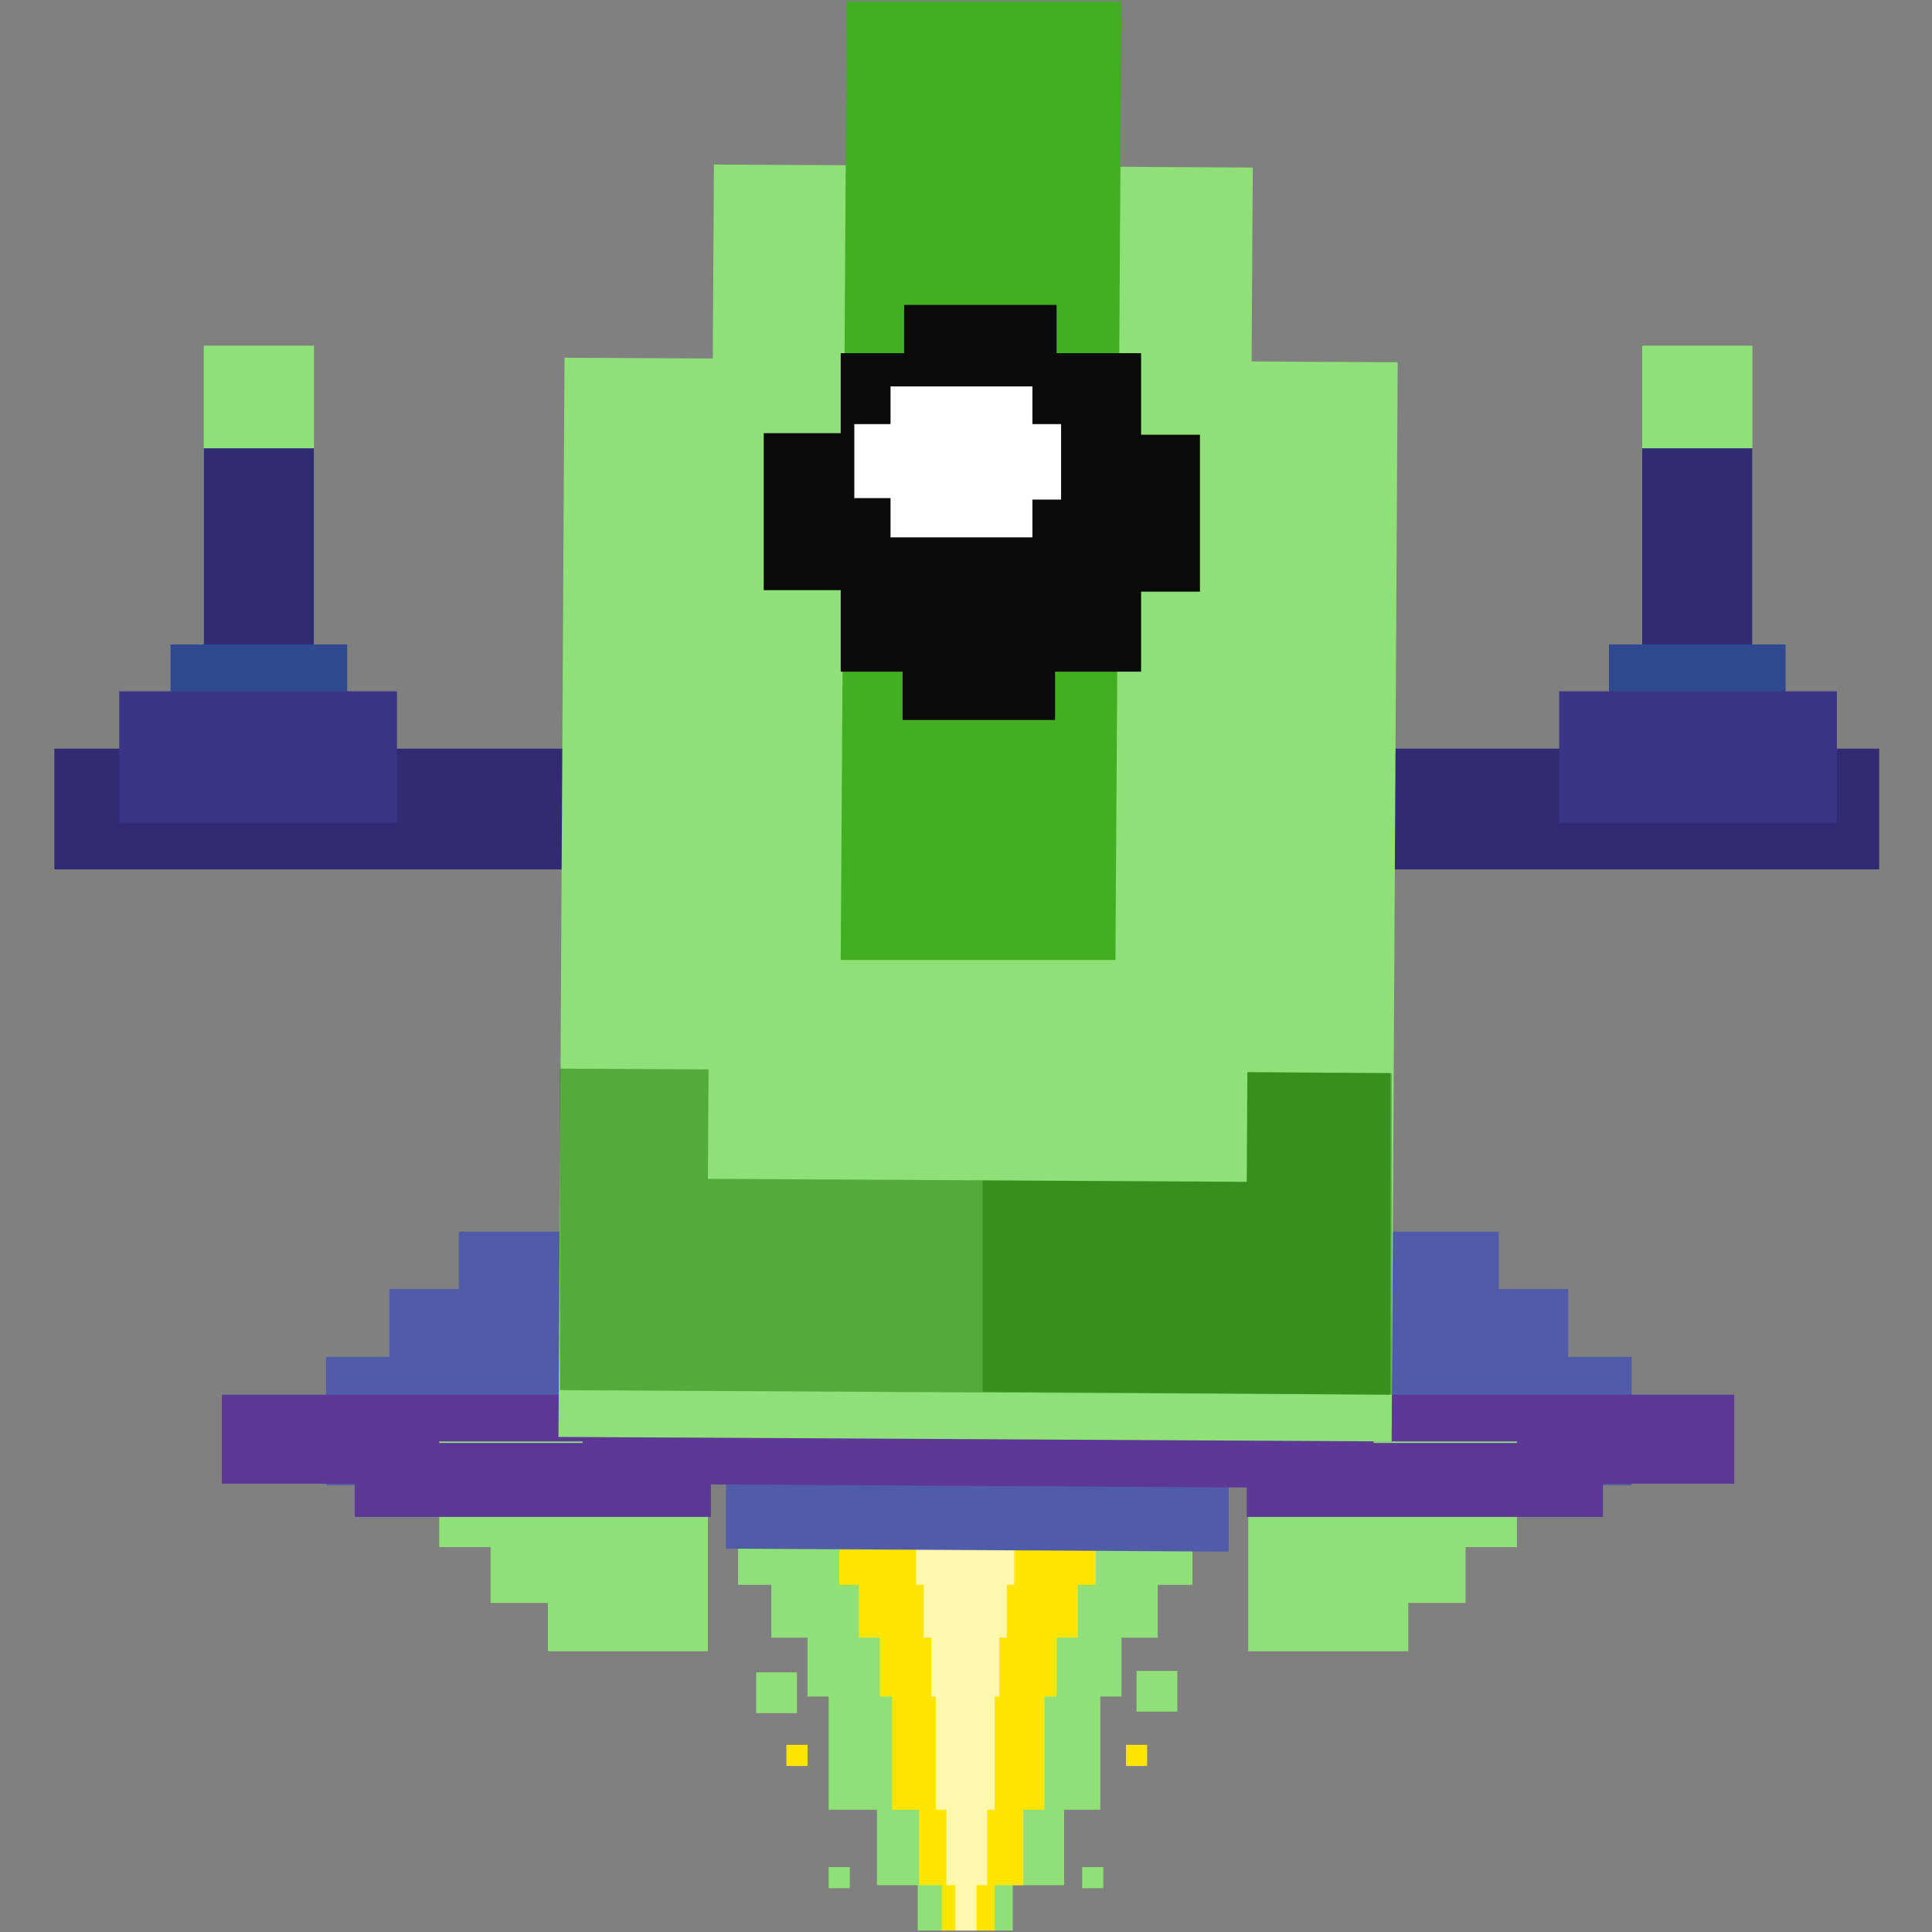<?xml version="1.0" encoding="UTF-8"?>
<svg xmlns="http://www.w3.org/2000/svg" version="1.1" viewBox="0 0 128 128">
  <rect x="0" y="0" width="128" height="128" fill="#808080" stroke="none"/>
  <defs>
    <style>
      .cls-1 {
        fill: #5d3896;
      }

      .cls-2 {
        fill: #8fe076;
      }

      .cls-3 {
        fill: #1b7500;
        fill-opacity: .5;
      }

      .cls-4 {
        fill: #42ae22;
      }

      .cls-5 {
        fill: #2e498f;
      }

      .cls-6 {
        fill: #3c3485;
      }

      .cls-7 {
        isolation: isolate;
      }

      .cls-8 {
        mix-blend-mode: multiply;
      }

      .cls-9 {
        fill: #fff;
      }

      .cls-10 {
        fill: #505ca9;
      }

      .cls-11 {
        fill: #ffe500;
      }

      .cls-12 {
        fill: #0a0a0a;
      }

      .cls-13 {
        fill: #fff8ac;
      }

      .cls-14 {
        fill: #332a74;
      }
    </style>
  </defs>
  <!-- Generator: Adobe Illustrator 28.7.1, SVG Export Plug-In . SVG Version: 1.2.0 Build 142)  -->
  <g class="cls-7">
    <g id="Capa_1">
      <g>
        <path class="cls-14" d="M124.4,49.6H3.6v8h120.9v-8Z"/>
        <path class="cls-10" d="M43.1,81.6h-12.7v3.8h-4.6v4.5h-4.2v8.5h21.5v-16.8Z"/>
        <path class="cls-1" d="M43.3,92.4H14.7v5.9h28.6v-5.9Z"/>
        <path class="cls-10" d="M86.6,81.6h12.7v3.8h4.6v4.5h4.2v8.5h-21.5v-16.8Z"/>
        <path class="cls-1" d="M114.9,92.4h-28.6v5.9h28.6v-5.9Z"/>
        <path class="cls-2" d="M46.8,109.4h-10.5v-3.2h-3.8v-3.7h-3.4v-7h17.8v13.9Z"/>
        <path class="cls-1" d="M47.1,95.6h-23.6v4.9h23.6v-4.9Z"/>
        <path class="cls-2" d="M82.8,109.4h10.5v-3.2h3.8v-3.7h3.4v-7h-17.8v13.9Z"/>
        <path class="cls-1" d="M106.2,95.6h-23.6v4.9h23.6v-4.9Z"/>
        <path class="cls-2" d="M79.1,100.3h-30.2v4.7h2.2v3.5h2.4v3.9h1.4v7.5h3.2v5h2.7v3h6.3v-3h3.4v-5h2.4v-7.5h1.4v-3.9h2.4v-3.5h2.3v-4.7Z"/>
        <path class="cls-11" d="M72.5,100.3h-16.9v4.7h1.3v3.5h1.4v3.9h.8v7.5h1.8v5h1.5v3h3.5v-3h1.9v-5h1.4v-7.5h.8v-3.9h1.4v-3.5h1.2v-4.7Z"/>
        <path class="cls-13" d="M67.3,100.3h-6.6v4.7h.5v3.5h.5v3.9h.3v7.5h.7v5h.6v3h1.4v-3h.7v-5h.5v-7.5h.3v-3.9h.5v-3.5h.5v-4.7Z"/>
        <path class="cls-2" d="M52.8,110.8h-2.7v2.7h2.7v-2.7Z"/>
        <path class="cls-2" d="M56.3,123.7h-1.4v1.4h1.4v-1.4Z"/>
        <path class="cls-11" d="M53.5,115.6h-1.4v1.4h1.4v-1.4Z"/>
        <path class="cls-2" d="M75.3,113.4h2.7v-2.7h-2.7v2.7Z"/>
        <path class="cls-2" d="M71.7,125.1h1.4v-1.4h-1.4v1.4Z"/>
        <path class="cls-11" d="M74.6,117h1.4v-1.4h-1.4v1.4Z"/>
        <path class="cls-10" d="M48.1,94.9v7.7s33.3.2,33.3.2v-7.7s-33.3-.2-33.3-.2Z"/>
        <path class="cls-1" d="M38.6,86.1v12.2c0,0,52.4.3,52.4.3v-12.2c0,0-52.4-.3-52.4-.3Z"/>
        <path class="cls-2" d="M92.6,24l-55.2-.3-.4,71.5,55.2.3.4-71.5Z"/>
        <path class="cls-3" d="M92.3,71.1l-55.2-.3v21.3c-.1,0,55.1.3,55.1.3v-21.3Z"/>
        <g class="cls-8">
          <path class="cls-3" d="M92.3,71.1l-27.2-.2v21.3c-.1,0,27,.2,27,.2v-21.3Z"/>
        </g>
        <path class="cls-2" d="M83,11.1l-35.7-.2-.4,67.2,35.7.2.4-67.2Z"/>
        <path class="cls-4" d="M74.3.1h-18.2c0-.1-.4,63.5-.4,63.5h18.2c0,.1.4-63.5.4-63.5Z"/>
        <path class="cls-12" d="M79.5,28.8h-3.9s0-5.4,0-5.4h-9.8c0,0-.3,0-.3,0h-9.8c0,0,0,5.3,0,5.3h-5.1s0,10.4,0,10.4h5.1s0,5.4,0,5.4h9.8c0,0,.3,0,.3,0h9.8c0,0,0-5.3,0-5.3h3.9s0-10.4,0-10.4Z"/>
        <path class="cls-12" d="M59.8,47.7h10.1c0,0,0-13.6,0-13.6h-10.1c0,0,0,13.6,0,13.6Z"/>
        <path class="cls-12" d="M59.9,33.8h10.1c0,0,0-13.6,0-13.6h-10.1c0,0,0,13.6,0,13.6Z"/>
        <path class="cls-9" d="M70.3,28.1h-1.9s0-2.5,0-2.5h-4.6s-.1,0-.1,0h-4.7s0,2.5,0,2.5h-2.4s0,4.9,0,4.9h2.4s0,2.6,0,2.6h4.7s.1,0,.1,0h4.6s0-2.5,0-2.5h1.9s0-4.9,0-4.9Z"/>
        <path class="cls-2" d="M20.8,43.5v-20.6h-7.3v20.6h7.3Z"/>
        <path class="cls-14" d="M20.8,43.5v-13.8h-7.3v13.8h7.3Z"/>
        <path class="cls-5" d="M23,48.3v-5.6h-11.7v5.6h11.7Z"/>
        <path class="cls-6" d="M26.3,54.5v-8.7H7.9v8.7h18.4Z"/>
        <path class="cls-2" d="M116.1,43.5v-20.6h-7.3v20.6h7.3Z"/>
        <path class="cls-14" d="M116.1,43.5v-13.8h-7.3v13.8h7.3Z"/>
        <path class="cls-5" d="M118.3,48.3v-5.6h-11.7v5.6h11.7Z"/>
        <path class="cls-6" d="M121.7,54.5v-8.7h-18.4v8.7h18.4Z"/>
      </g>
    </g>
  </g>
</svg>